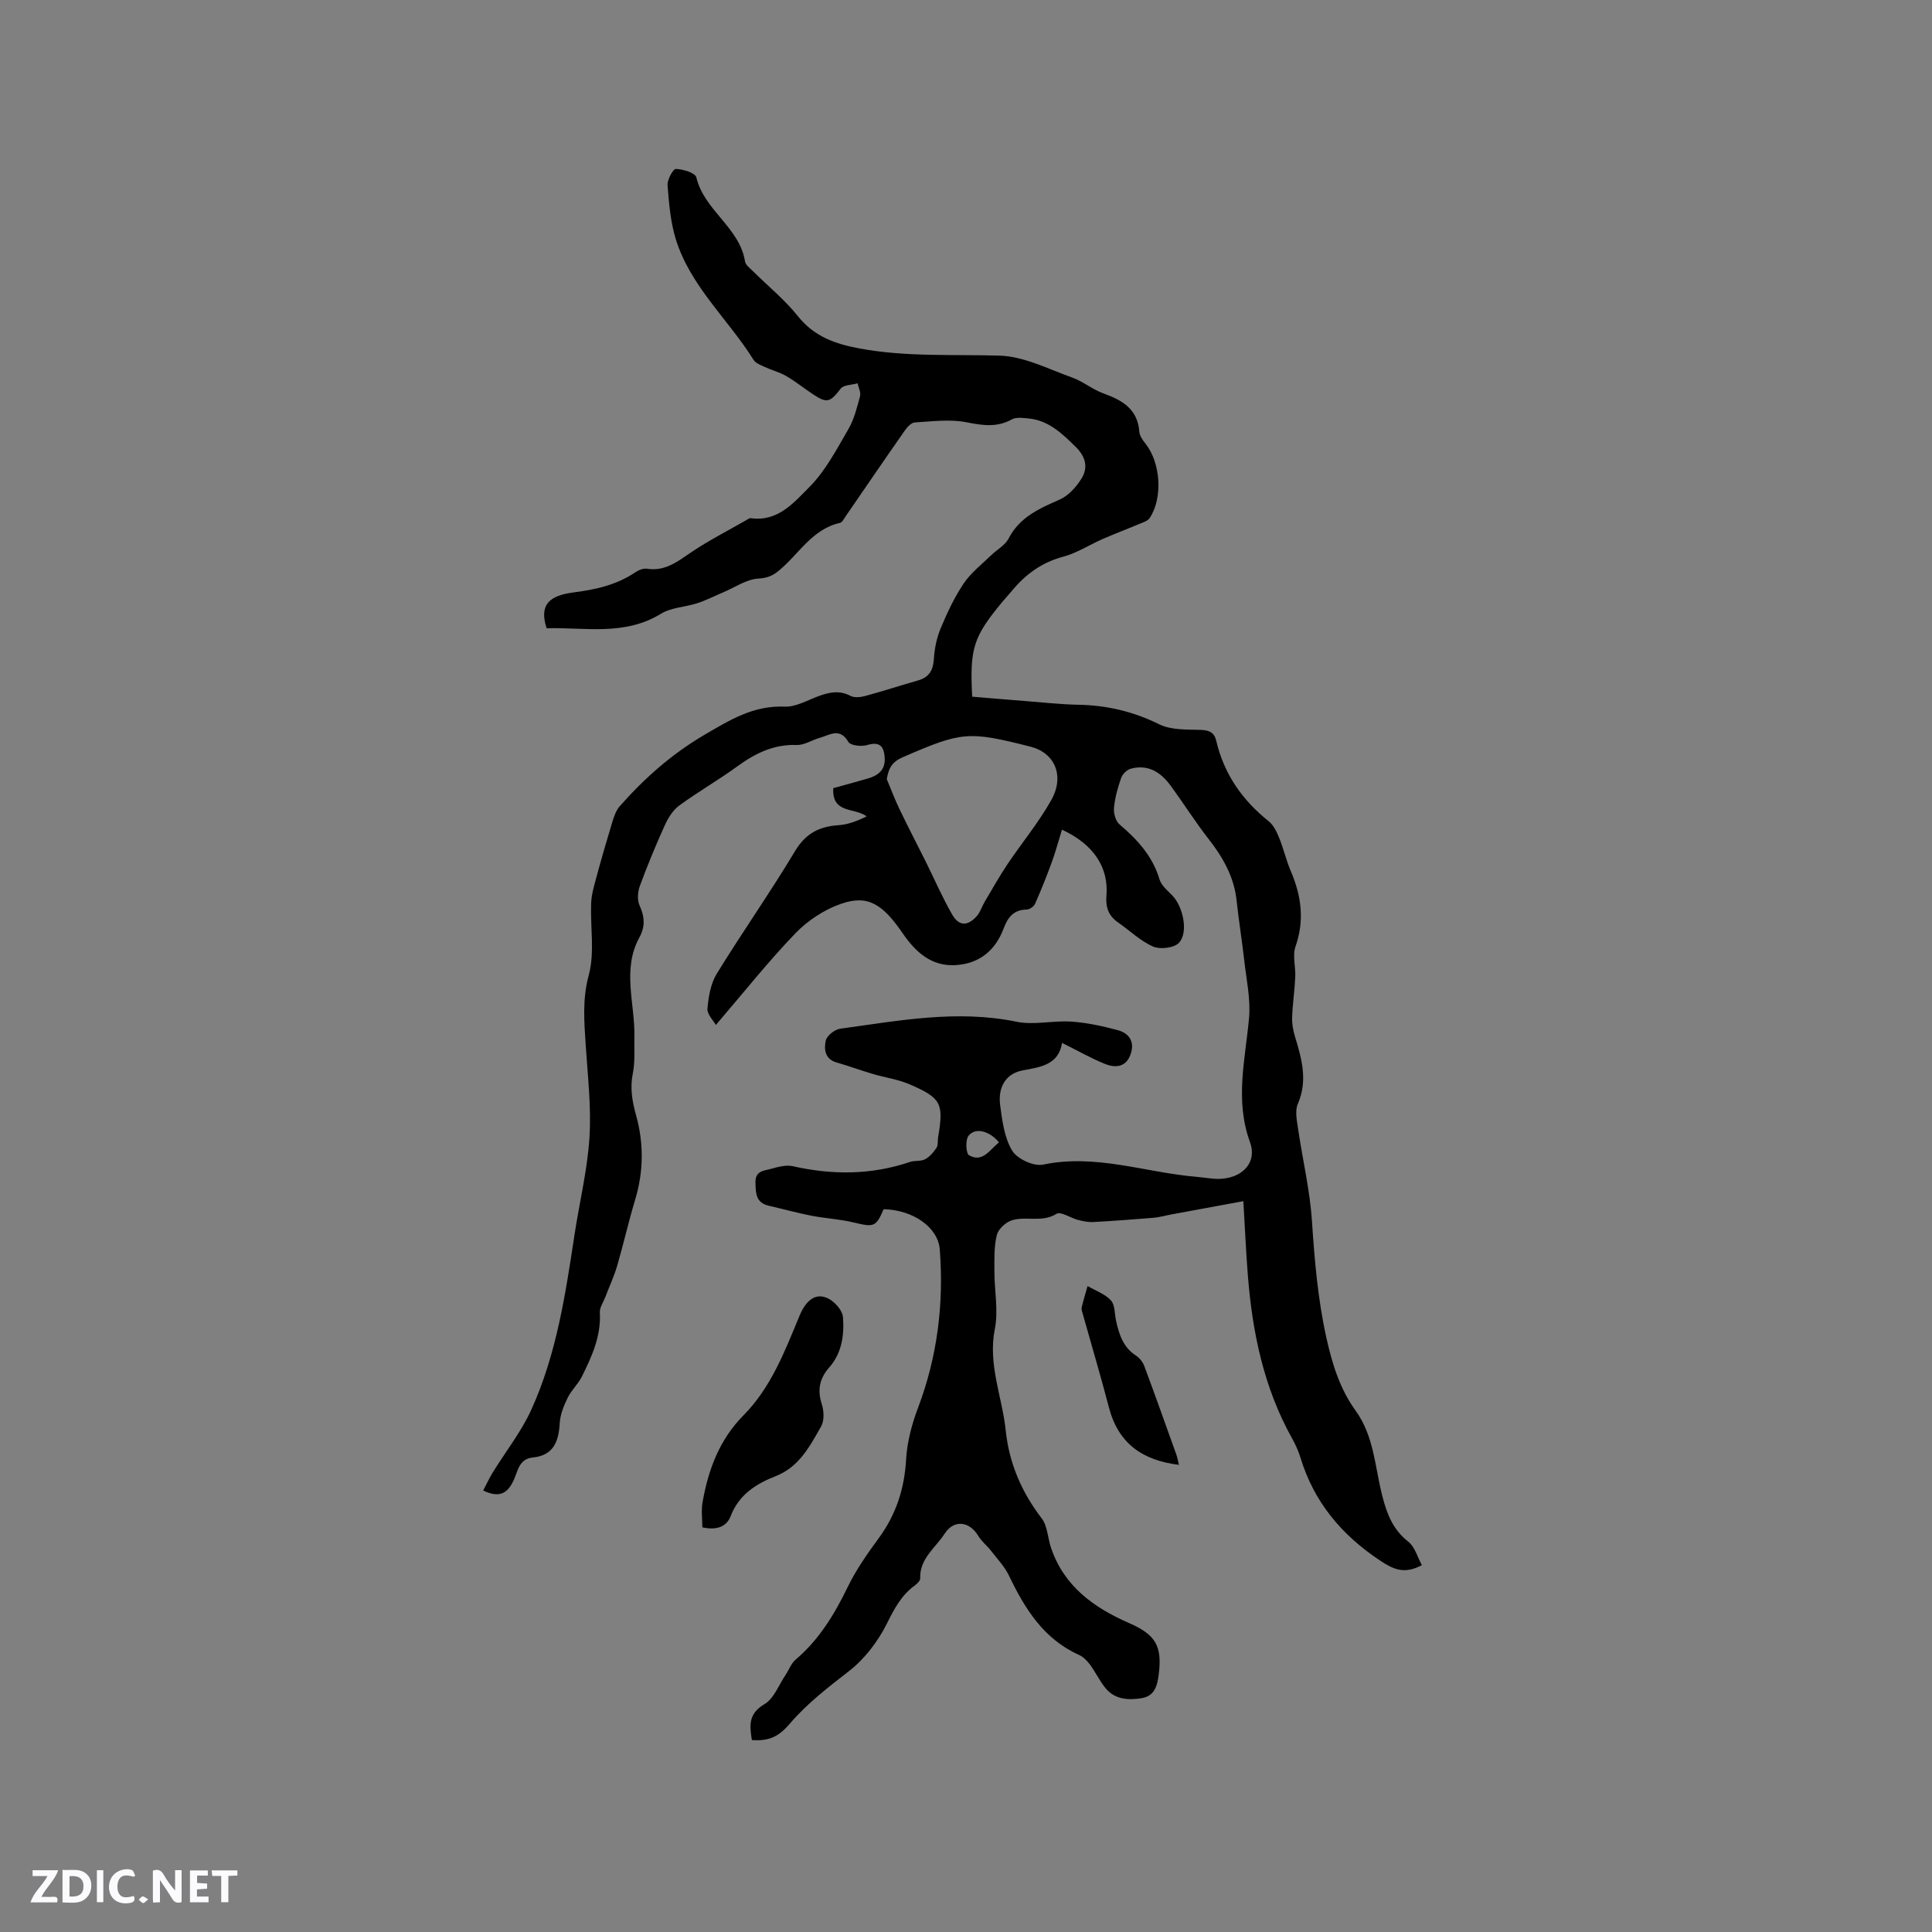 <svg enable-background="new 0 0 400 400" viewBox="0 0 400 400" xmlns="http://www.w3.org/2000/svg"><rect x="0" y="0" width="400" height="400" fill="#808080" stroke="none"/><g fill="#fbfafc"><path d="m37.59 393.81c-.92.31-1.52.05-2-.78-.7-1.2-1.52-2.34-2.47-3.78v4.59c-.55.03-.95.05-1.41.07-.03-.37-.06-.64-.06-.91 0-1.91 0-3.81 0-5.7 1.13-.41 1.77-.03 2.29.91.62 1.11 1.38 2.14 2.31 3.19v-4.2h1.35v6.61z"/><path d="m12.94 393.88v-6.75c1.9.19 3.93-.54 5.37 1.29.8 1.01.78 2.88.03 3.97-1.37 1.97-3.4 1.51-5.4 1.49m1.45-1.22c2.04.12 2.92-.58 2.89-2.21-.03-1.51-.98-2.19-2.89-2z"/><path d="m11.81 393.87h-5.49c.68-2.18 2.47-3.48 3.51-5.45h-3.08v-1.21h5.29c-.71 2.13-2.44 3.48-3.47 5.51.86 0 1.63.04 2.39-.01.79-.05 1.14.21.85 1.16"/><path d="m39.33 393.86v-6.61h3.7v1.07h-2.22v1.52c.68.04 1.34.09 2.07.13v1.07c-.72.05-1.38.09-2.1.14v1.48h2.4v1.19h-3.85z"/><path d="m27.71 388.56c-1.15-.3-2.46-.61-3.1.64-.37.73-.41 1.93-.06 2.67.63 1.35 1.99.93 3.17.68.35.94-.01 1.32-.93 1.46-1.62.25-3.05-.27-3.76-1.48-.73-1.24-.6-3.03.31-4.17.88-1.11 2.71-1.7 4-1.16.32.13.44.74.65 1.12-.1.08-.19.16-.28.24"/><path d="m49.15 387.24v1.07c-.59.02-1.17.05-1.87.08v5.44h-1.48v-5.44h-1.85c-.05-.4-.08-.73-.13-1.15z"/><path d="m20.06 387.21h1.33v6.62h-1.33z"/><path d="m30.68 393.25c-.49.38-.8.79-1.05.76-.32-.05-.6-.45-.9-.7.26-.24.51-.64.8-.67.29-.04.62.3 1.15.61"/></g><path d="m219.87 171.77c-.75 2.41-1.32 4.58-2.09 6.68-1.07 2.94-2.23 5.85-3.5 8.71-.25.55-1.14 1.15-1.75 1.16-2.69.03-3.88 1.63-4.73 3.89-1.73 4.58-5.01 7.31-9.98 7.61-5.05.3-8.34-2.82-10.89-6.54-4.15-6.04-7.18-8.1-12.77-6.17-3.47 1.2-6.92 3.46-9.47 6.11-5.63 5.84-10.68 12.23-16.48 18.99-.52-.94-1.84-2.22-1.74-3.38.22-2.46.66-5.17 1.92-7.22 5.25-8.55 11.05-16.78 16.21-25.39 2.2-3.67 5-5.1 8.98-5.37 1.97-.13 3.89-.86 5.86-1.83-2.54-1.88-7.22-.49-6.92-5.84 2.3-.64 4.73-1.29 7.14-1.99 2.12-.61 3.65-1.77 3.51-4.24-.13-2.33-.92-3.51-3.65-2.69-1.17.35-3.44.1-3.88-.66-1.78-3.04-3.87-1.41-5.92-.84-1.61.45-3.19 1.53-4.76 1.48-4.74-.16-8.54 1.69-12.24 4.38-3.93 2.87-8.19 5.3-12.12 8.18-1.31.96-2.3 2.6-2.99 4.13-1.86 4.11-3.59 8.28-5.14 12.51-.45 1.22-.56 2.92-.05 4.04 1.06 2.32 1.19 4.37-.04 6.6-3.66 6.69-.88 13.72-1.04 20.6-.06 2.52.17 5.11-.32 7.55-.61 3.04-.14 5.75.67 8.67 1.61 5.79 1.58 11.65-.19 17.49-1.37 4.54-2.41 9.18-3.74 13.74-.64 2.18-1.62 4.26-2.43 6.39-.41 1.08-1.2 2.18-1.14 3.23.28 4.89-1.66 9.1-3.73 13.27-.77 1.55-2.15 2.78-2.91 4.33-.8 1.64-1.55 3.45-1.66 5.23-.22 3.83-1.22 6.74-5.63 7.19-2.87.29-3.05 2.92-3.97 4.82-1.2 2.48-2.8 3.67-6.25 2 .69-1.31 1.28-2.61 2.03-3.81 2.65-4.3 5.85-8.34 7.92-12.89 5.23-11.49 7.08-23.9 8.96-36.27 1.02-6.7 2.66-13.35 3.09-20.09.4-6.28-.35-12.64-.76-18.96-.32-4.93-.75-9.64.62-14.69 1.26-4.66.3-9.89.49-14.87.07-1.75.57-3.5 1.04-5.21 1.04-3.85 2.15-7.69 3.31-11.5.36-1.18.78-2.48 1.57-3.38 5.12-5.79 10.7-10.77 17.57-14.8 5.4-3.16 10.15-6.08 16.6-5.82 2.28.09 4.65-1.3 6.93-2.15 2.25-.83 4.37-1.3 6.69-.07.8.42 2.07.28 3.02.02 3.68-1 7.3-2.18 10.97-3.23 2.28-.65 3.11-2.1 3.26-4.44.13-2.12.57-4.33 1.38-6.28 1.34-3.22 2.84-6.43 4.77-9.32 1.49-2.22 3.73-3.95 5.68-5.85 1.2-1.18 2.92-2.07 3.64-3.48 2.29-4.45 6.34-6.2 10.58-8.07 1.82-.8 3.44-2.62 4.52-4.36 1.4-2.26.87-4.5-1.19-6.53-2.84-2.79-5.63-5.52-9.84-5.91-1.12-.1-2.48-.3-3.37.19-3.11 1.72-6.06 1.27-9.4.61-3.44-.68-7.14-.18-10.71.03-.73.04-1.58.96-2.08 1.68-4.12 5.88-8.16 11.82-12.23 17.73-.35.51-.72 1.28-1.19 1.39-5.76 1.28-8.49 6.43-12.58 9.82-1.34 1.12-2.45 1.6-4.35 1.71-2.45.15-4.8 1.81-7.19 2.82-1.8.76-3.56 1.67-5.41 2.27-2.49.82-5.38.87-7.53 2.19-7.58 4.65-15.74 2.78-23.68 3-1.58-4.86.52-6.76 5.6-7.42 4.63-.59 8.92-1.56 12.81-4.19.66-.45 1.63-.82 2.37-.71 3.75.59 6.34-1.5 9.18-3.42 3.58-2.42 7.46-4.39 11.22-6.55.36-.21.8-.54 1.15-.49 5.57.77 8.91-3.28 12.08-6.46 3.33-3.34 5.62-7.78 8.04-11.93 1.21-2.06 1.81-4.52 2.44-6.86.21-.79-.31-1.78-.5-2.68-1.2.35-2.9.31-3.51 1.11-2.17 2.81-2.8 3.1-5.7 1.18-1.85-1.23-3.6-2.64-5.51-3.76-1.4-.82-3.04-1.23-4.52-1.92-.83-.38-1.87-.77-2.31-1.47-5.24-8.4-13.04-15.19-16.08-24.93-1.11-3.57-1.42-7.44-1.72-11.2-.09-1.14 1.14-3.41 1.72-3.39 1.49.04 4.02.81 4.24 1.74 1.62 6.86 8.94 10.34 10.08 17.41.11.71.96 1.34 1.54 1.92 3.14 3.12 6.64 5.95 9.39 9.39 3.39 4.25 7.72 5.77 12.81 6.71 9.64 1.79 19.3 1.19 28.97 1.48 5.05.15 10.07 2.77 15.01 4.53 2.27.81 4.23 2.49 6.5 3.3 3.92 1.41 7.08 3.24 7.42 7.96.06.85.73 1.74 1.3 2.47 3.11 3.94 3.6 11.2.85 15.35-.39.59-1.31.89-2.04 1.19-2.59 1.09-5.23 2.08-7.8 3.21-2.7 1.18-5.25 2.87-8.05 3.61-4.43 1.18-7.8 3.63-10.63 7.06-.67.82-1.41 1.59-2.08 2.4-5.93 7.19-6.68 9.5-6.16 19.53 3.69.31 7.44.63 11.19.92 3.59.28 7.18.68 10.78.75 5.91.11 11.4 1.4 16.76 4.05 2.47 1.22 5.72 1.06 8.62 1.16 1.79.06 2.8.58 3.19 2.28 1.6 6.87 5.39 12.27 10.86 16.64.99.79 1.64 2.16 2.14 3.39.92 2.25 1.46 4.66 2.41 6.89 2.2 5.12 2.9 10.2.99 15.65-.66 1.87.05 4.19-.05 6.29-.13 2.8-.55 5.58-.65 8.38-.05 1.33.21 2.71.6 3.99 1.39 4.6 2.68 9.08.58 13.92-.65 1.49-.17 3.56.08 5.33.92 6.29 2.42 12.53 2.84 18.84.54 8.13 1.21 16.17 2.97 24.15 1.21 5.46 2.8 10.67 6.08 15.2 3.84 5.31 3.99 11.74 5.54 17.73.96 3.71 2.2 6.91 5.36 9.39 1.37 1.07 1.9 3.21 2.82 4.86-3.67 1.95-5.91.87-8.66-.95-7.97-5.3-13.68-12.1-16.48-21.3-.43-1.41-1.06-2.78-1.78-4.07-5.84-10.49-8.19-21.93-9.12-33.73-.39-4.93-.6-9.88-.93-15.31-4.96.91-9.91 1.82-14.87 2.74-1.24.23-2.47.59-3.73.7-4.17.35-8.35.65-12.54.88-1.02.05-2.09-.18-3.09-.44-1.53-.4-3.57-1.8-4.45-1.26-3.06 1.9-6.37.38-9.32 1.37-1.26.42-2.76 1.83-3.05 3.05-.58 2.4-.49 4.99-.49 7.49 0 3.99.85 8.11.09 11.93-1.47 7.36 1.52 14.01 2.25 20.99.71 6.82 3.28 12.77 7.45 18.22 1.22 1.6 1.25 4.08 1.94 6.12 2.71 7.96 8.84 12.36 16.16 15.56 5.56 2.42 6.87 4.82 6.13 10.66-.3 2.32-.83 4.46-3.59 4.9-2.82.44-5.56.25-7.5-2.18-1.18-1.48-2.01-3.25-3.14-4.78-.6-.81-1.4-1.62-2.3-2.02-7.31-3.3-11.18-9.54-14.47-16.4-.9-1.88-2.43-3.48-3.73-5.16-.83-1.06-1.94-1.93-2.63-3.07-1.84-3.06-5.04-3.43-6.96-.46-1.9 2.94-5.2 5.14-5.06 9.24.02.48-.61 1.11-1.09 1.46-2.84 2.05-4.3 4.89-5.85 7.99-1.83 3.65-4.55 7.22-7.75 9.72-4.36 3.4-8.68 6.69-12.29 10.91-2.5 2.93-4.51 3.61-7.87 3.42-.46-2.93-.81-5.43 2.6-7.44 1.97-1.16 2.97-3.98 4.38-6.07.7-1.04 1.14-2.35 2.05-3.13 4.88-4.14 8.06-9.39 10.82-15.08 1.74-3.59 4.1-6.93 6.47-10.17 3.56-4.88 5.27-10.2 5.61-16.24.21-3.61 1.19-7.3 2.48-10.7 4.01-10.61 5.35-21.54 4.49-32.76-.35-4.6-5.61-8.22-11.63-8.32-1.59 3.7-2 3.75-6.24 2.73-2.85-.69-5.83-.83-8.72-1.39-2.95-.58-5.86-1.39-8.79-2.06-2.72-.62-2.73-2.59-2.78-4.84-.05-2.41 1.74-2.39 3.13-2.78 1.49-.41 3.18-.89 4.6-.57 8.2 1.85 16.27 1.83 24.29-.89.99-.33 2.22-.08 3.1-.55.95-.5 1.76-1.44 2.36-2.36.37-.56.21-1.44.33-2.17 1.19-7.01.7-8.13-5.87-10.97-2.4-1.04-5.08-1.4-7.61-2.15s-5.01-1.66-7.54-2.39c-2.48-.71-2.61-2.81-2.23-4.54.23-1.02 1.86-2.3 3-2.45 12.11-1.65 24.16-3.98 36.5-1.44 3.61.74 7.55-.28 11.31-.03 3.23.22 6.46.92 9.6 1.76 2.28.61 3.58 2.27 2.75 4.85-.92 2.85-3.14 3.05-5.39 2.14-2.9-1.17-5.64-2.74-8.85-4.34-.73 4.51-4.38 5-8.14 5.69-3.4.63-5.18 3.34-4.68 7.19.42 3.23.87 6.75 2.49 9.43 1.03 1.71 4.47 3.3 6.4 2.89 10.92-2.29 21.21 1.65 31.78 2.53 1.78.15 3.59.55 5.35.39 4.4-.4 7.18-3.52 5.71-7.56-3.17-8.69-.98-17.11-.2-25.71.35-3.93-.55-7.99-1-11.98-.46-4.11-1.13-8.19-1.57-12.3-.52-4.93-2.81-8.95-5.8-12.78-2.8-3.59-5.23-7.46-7.93-11.13-2.02-2.75-4.67-4.39-8.21-3.42-.8.22-1.71 1.14-1.98 1.94-.7 1.99-1.28 4.07-1.47 6.16-.1 1.12.34 2.74 1.14 3.42 3.7 3.15 6.84 6.55 8.28 11.37.39 1.3 1.71 2.37 2.72 3.42 2.15 2.25 3.31 7.54 1.33 9.71-.98 1.08-3.89 1.43-5.36.8-2.65-1.15-4.84-3.32-7.27-5-1.95-1.35-2.59-3.1-2.41-5.46.51-5.87-2.58-10.68-9.2-13.75zm-36.27-10.45c.88 2.1 1.68 4.24 2.67 6.29 1.73 3.6 3.58 7.14 5.36 10.71 1.83 3.68 3.47 7.48 5.51 11.03 1.39 2.41 3.15 2.44 5.04.38.76-.82 1.09-2.02 1.68-3.01 1.55-2.61 3.03-5.26 4.71-7.77 2.99-4.46 6.47-8.64 9.09-13.31 2.82-5.04.7-9.77-4.27-11.04-12.96-3.3-14.28-3.12-26.5 2.18-2.16.94-2.91 2.2-3.29 4.54zm23.23 75.19c-2.04-2.45-4.97-3.14-6.34-1.31-.65.87-.5 3.63.15 3.99 2.8 1.57 4.23-1.09 6.19-2.68z" fill="#010000"/><path d="m145.41 316.22c0-1.68-.25-3.47.04-5.16 1.19-6.76 3.46-12.95 8.48-18.03 5.7-5.76 8.56-13.27 11.6-20.61 1.45-3.5 3.61-4.91 6.18-3.45 1.28.73 2.72 2.4 2.82 3.73.28 3.7-.22 7.44-2.85 10.42-2.02 2.29-2.49 4.67-1.53 7.62.45 1.39.53 3.38-.14 4.57-2.33 4.09-4.55 8.41-9.39 10.3-4.12 1.61-7.64 3.84-9.36 8.32-.84 2.16-2.88 2.95-5.85 2.29z" fill="#010000"/><path d="m244.09 303.28c-7.61-.92-12.57-4.48-14.49-11.85-1.7-6.54-3.64-13.01-5.46-19.51-.11-.4-.28-.86-.19-1.24.36-1.49.81-2.95 1.22-4.42 1.65.96 3.6 1.63 4.83 2.97.87.94.75 2.78 1.07 4.23.63 2.82 1.46 5.49 4.12 7.2.74.48 1.41 1.33 1.72 2.15 2.27 6.1 4.45 12.24 6.65 18.38.2.57.3 1.21.53 2.09z" fill="#010000"/></svg>